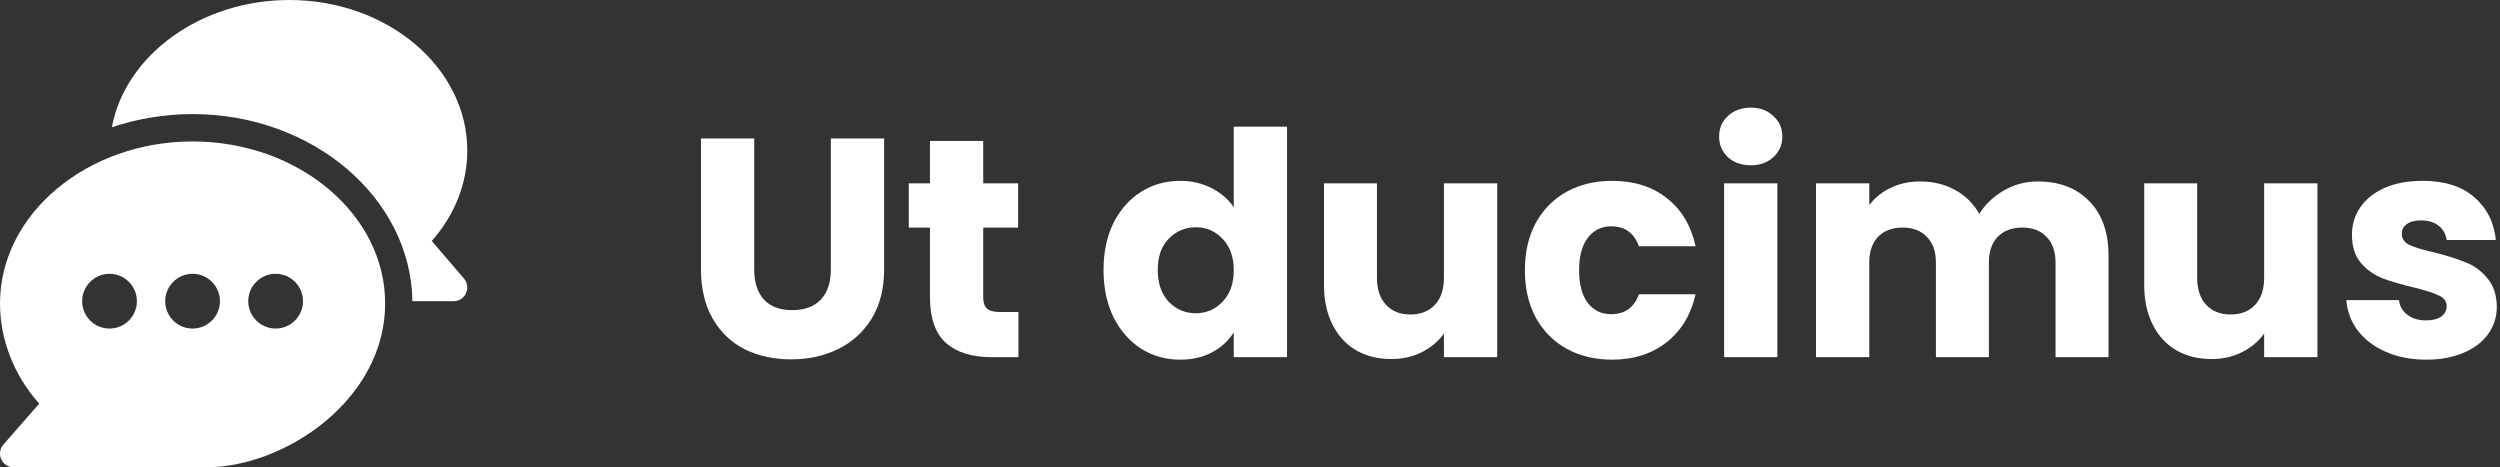 <svg width="321" height="60" viewBox="0 0 321 60" fill="none" xmlns="http://www.w3.org/2000/svg">
<rect x="0" y="0" width="321" height="60" fill="#333333" stroke="none"/>
<path fill-rule="evenodd" clip-rule="evenodd" d="M0 38.965C0 27.495 11.157 18.163 24.727 18.163C38.296 18.163 49.453 27.495 49.453 38.965C49.453 51.373 36.504 60 26.485 60H1.758C1.068 60 0.443 59.596 0.158 58.968C-0.129 58.34 -0.019 57.604 0.434 57.085L5.04 51.822C1.779 48.21 0 43.55 0 38.965ZM10.547 38.672C10.547 40.61 12.124 42.187 14.063 42.187C16.001 42.187 17.578 40.61 17.578 38.672C17.578 36.734 16.001 35.156 14.063 35.156C12.125 35.156 10.547 36.734 10.547 38.672ZM24.727 42.187C22.788 42.187 21.211 40.61 21.211 38.672C21.211 36.734 22.789 35.156 24.727 35.156C26.665 35.156 28.242 36.734 28.242 38.672C28.242 40.61 26.665 42.187 24.727 42.187ZM31.875 38.672C31.875 40.61 33.453 42.187 35.391 42.187C37.329 42.187 38.906 40.61 38.906 38.672C38.906 36.734 37.329 35.156 35.391 35.156C33.453 35.156 31.875 36.734 31.875 38.672Z" fill="white"/>
<path d="M59.576 35.769L55.437 30.94C58.392 27.607 60 23.541 60 19.336C60 8.674 49.748 0 37.148 0C25.755 0 16.075 7.1 14.366 16.342C17.545 15.262 21.11 14.648 24.727 14.648C40.12 14.648 52.767 25.399 52.952 38.672H58.242C59.744 38.672 60.55 36.904 59.576 35.769Z" fill="white"/>
<path d="M96.842 17.78V34.58C96.842 36.26 97.255 37.553 98.082 38.46C98.909 39.367 100.122 39.82 101.722 39.82C103.322 39.82 104.549 39.367 105.402 38.46C106.256 37.553 106.682 36.26 106.682 34.58V17.78H113.523V34.54C113.523 37.047 112.989 39.167 111.923 40.9C110.856 42.634 109.416 43.94 107.602 44.82C105.816 45.7 103.816 46.14 101.602 46.14C99.389 46.14 97.402 45.714 95.642 44.86C93.909 43.98 92.535 42.674 91.522 40.94C90.509 39.18 90.002 37.047 90.002 34.54V17.78H96.842Z" fill="white"/>
<path d="M130.766 40.06V45.86H127.286C124.806 45.86 122.873 45.26 121.486 44.06C120.099 42.834 119.406 40.847 119.406 38.1V29.22H116.686V23.54H119.406V18.1H126.246V23.54H130.726V29.22H126.246V38.18C126.246 38.847 126.406 39.327 126.726 39.62C127.046 39.913 127.579 40.06 128.326 40.06H130.766Z" fill="white"/>
<path d="M141.693 34.66C141.693 32.367 142.12 30.353 142.973 28.62C143.853 26.887 145.04 25.553 146.533 24.62C148.026 23.686 149.693 23.22 151.533 23.22C153 23.22 154.333 23.526 155.533 24.14C156.76 24.753 157.72 25.58 158.413 26.62V16.26H165.253V45.86H158.413V42.66C157.773 43.727 156.853 44.58 155.653 45.22C154.48 45.86 153.106 46.18 151.533 46.18C149.693 46.18 148.026 45.714 146.533 44.78C145.04 43.82 143.853 42.474 142.973 40.74C142.12 38.98 141.693 36.953 141.693 34.66ZM158.413 34.7C158.413 32.993 157.933 31.647 156.973 30.66C156.04 29.673 154.893 29.18 153.533 29.18C152.173 29.18 151.013 29.673 150.053 30.66C149.12 31.62 148.653 32.953 148.653 34.66C148.653 36.367 149.12 37.727 150.053 38.74C151.013 39.727 152.173 40.22 153.533 40.22C154.893 40.22 156.04 39.727 156.973 38.74C157.933 37.754 158.413 36.407 158.413 34.7Z" fill="white"/>
<path d="M192.242 23.54V45.86H185.402V42.82C184.709 43.807 183.762 44.607 182.562 45.22C181.389 45.807 180.082 46.1 178.642 46.1C176.935 46.1 175.429 45.727 174.122 44.98C172.815 44.207 171.802 43.1 171.082 41.66C170.362 40.22 170.002 38.527 170.002 36.58V23.54H176.802V35.66C176.802 37.154 177.189 38.313 177.962 39.14C178.735 39.967 179.775 40.38 181.082 40.38C182.416 40.38 183.469 39.967 184.242 39.14C185.016 38.313 185.402 37.154 185.402 35.66V23.54H192.242Z" fill="white"/>
<path d="M195.796 34.7C195.796 32.38 196.262 30.353 197.196 28.62C198.156 26.887 199.476 25.553 201.156 24.62C202.862 23.686 204.809 23.22 206.996 23.22C209.796 23.22 212.129 23.953 213.996 25.42C215.889 26.887 217.129 28.953 217.716 31.62H210.436C209.823 29.913 208.636 29.06 206.876 29.06C205.622 29.06 204.622 29.553 203.876 30.54C203.129 31.5 202.756 32.887 202.756 34.7C202.756 36.514 203.129 37.913 203.876 38.9C204.622 39.86 205.622 40.34 206.876 40.34C208.636 40.34 209.823 39.487 210.436 37.78H217.716C217.129 40.394 215.889 42.447 213.996 43.94C212.103 45.434 209.769 46.18 206.996 46.18C204.809 46.18 202.862 45.714 201.156 44.78C199.476 43.847 198.156 42.514 197.196 40.78C196.262 39.047 195.796 37.02 195.796 34.7Z" fill="white"/>
<path d="M224.815 21.22C223.615 21.22 222.628 20.873 221.855 20.18C221.108 19.46 220.735 18.58 220.735 17.54C220.735 16.473 221.108 15.593 221.855 14.9C222.628 14.18 223.615 13.82 224.815 13.82C225.988 13.82 226.948 14.18 227.695 14.9C228.468 15.593 228.855 16.473 228.855 17.54C228.855 18.58 228.468 19.46 227.695 20.18C226.948 20.873 225.988 21.22 224.815 21.22ZM228.215 23.54V45.86H221.375V23.54H228.215Z" fill="white"/>
<path d="M261.653 23.3C264.426 23.3 266.626 24.14 268.253 25.82C269.906 27.5 270.733 29.833 270.733 32.82V45.86H263.933V33.74C263.933 32.3 263.546 31.193 262.773 30.42C262.026 29.62 260.986 29.22 259.653 29.22C258.319 29.22 257.266 29.62 256.493 30.42C255.746 31.193 255.373 32.3 255.373 33.74V45.86H248.572V33.74C248.572 32.3 248.186 31.193 247.412 30.42C246.666 29.62 245.626 29.22 244.292 29.22C242.959 29.22 241.906 29.62 241.132 30.42C240.386 31.193 240.012 32.3 240.012 33.74V45.86H233.172V23.54H240.012V26.34C240.706 25.407 241.612 24.673 242.732 24.14C243.852 23.58 245.119 23.3 246.532 23.3C248.212 23.3 249.706 23.66 251.012 24.38C252.346 25.1 253.386 26.127 254.133 27.46C254.906 26.233 255.959 25.233 257.293 24.46C258.626 23.686 260.079 23.3 261.653 23.3Z" fill="white"/>
<path d="M297.557 23.54V45.86H290.717V42.82C290.024 43.807 289.077 44.607 287.877 45.22C286.704 45.807 285.397 46.1 283.957 46.1C282.25 46.1 280.744 45.727 279.437 44.98C278.13 44.207 277.117 43.1 276.397 41.66C275.677 40.22 275.317 38.527 275.317 36.58V23.54H282.117V35.66C282.117 37.154 282.504 38.313 283.277 39.14C284.05 39.967 285.09 40.38 286.397 40.38C287.73 40.38 288.784 39.967 289.557 39.14C290.33 38.313 290.717 37.154 290.717 35.66V23.54H297.557Z" fill="white"/>
<path d="M311.551 46.18C309.604 46.18 307.871 45.847 306.351 45.18C304.831 44.514 303.631 43.607 302.751 42.46C301.87 41.287 301.377 39.98 301.27 38.54H308.031C308.111 39.313 308.471 39.94 309.111 40.42C309.751 40.9 310.537 41.14 311.471 41.14C312.324 41.14 312.977 40.98 313.431 40.66C313.911 40.314 314.151 39.873 314.151 39.34C314.151 38.7 313.817 38.233 313.151 37.94C312.484 37.62 311.404 37.273 309.911 36.9C308.311 36.527 306.977 36.14 305.911 35.74C304.844 35.313 303.924 34.66 303.151 33.78C302.377 32.873 301.991 31.66 301.991 30.14C301.991 28.86 302.337 27.7 303.031 26.66C303.751 25.593 304.791 24.753 306.151 24.14C307.537 23.526 309.177 23.22 311.071 23.22C313.871 23.22 316.071 23.913 317.671 25.3C319.298 26.687 320.231 28.527 320.471 30.82H314.151C314.044 30.047 313.697 29.433 313.111 28.98C312.551 28.527 311.804 28.3 310.871 28.3C310.071 28.3 309.457 28.46 309.031 28.78C308.604 29.073 308.391 29.487 308.391 30.02C308.391 30.66 308.724 31.14 309.391 31.46C310.084 31.78 311.151 32.1 312.591 32.42C314.244 32.847 315.591 33.273 316.631 33.7C317.671 34.1 318.578 34.767 319.351 35.7C320.151 36.607 320.564 37.834 320.591 39.38C320.591 40.687 320.218 41.86 319.471 42.9C318.751 43.914 317.698 44.714 316.311 45.3C314.951 45.887 313.364 46.18 311.551 46.18Z" fill="white"/>
</svg>
